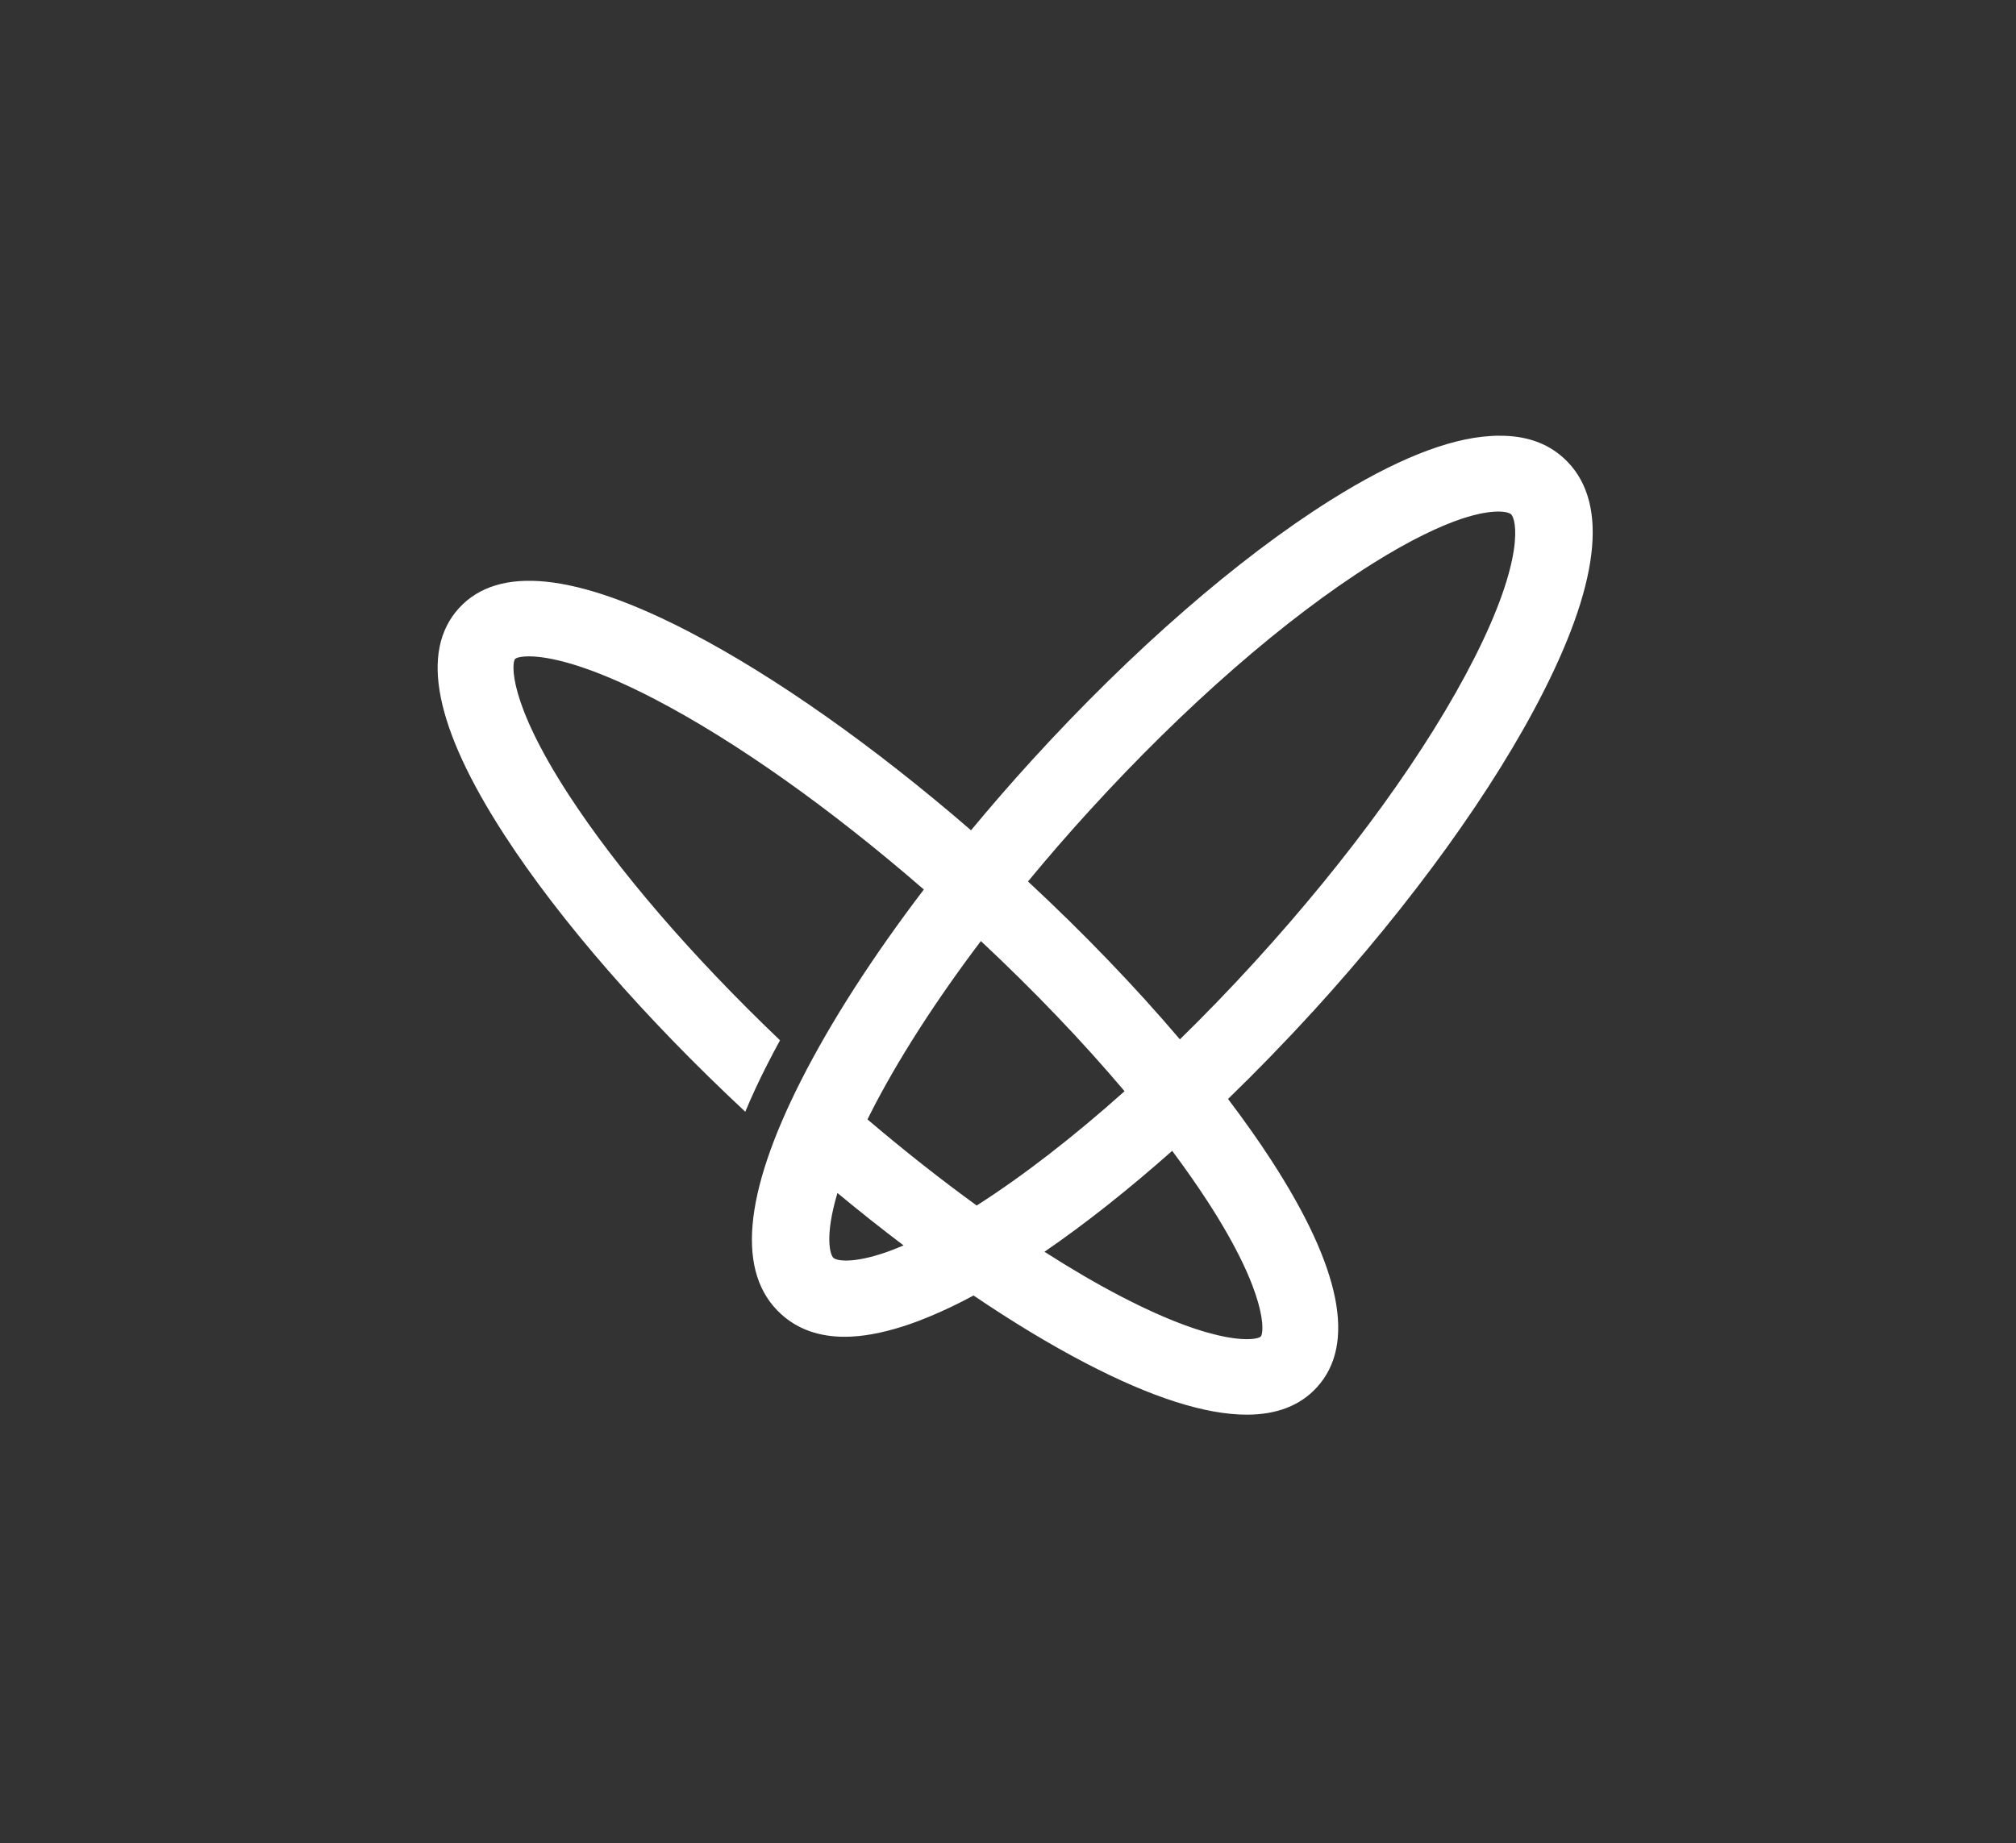 <svg width="281" height="257" viewBox="0 0 281 257" fill="none" xmlns="http://www.w3.org/2000/svg">
<rect x="0" y="0" width="281" height="257" fill="#333333" stroke="none"/>
<path d="M182.903 141.135C196.804 125.902 208.258 110.018 215.151 96.41C223.233 80.465 224.166 69.501 217.933 63.843C215.547 61.673 212.492 60.716 208.936 60.751C208.821 60.751 208.698 60.751 208.575 60.751C208.284 60.751 207.985 60.777 207.686 60.795C201.814 61.155 194.41 64.116 185.5 69.703C172.568 77.821 157.795 90.682 143.894 105.924C140.918 109.184 138.075 112.469 135.346 115.755C121.797 104.036 108.063 94.337 96.169 88.143C80.305 79.885 69.476 78.752 63.974 84.787C58.472 90.814 60.611 101.47 70.339 116.458C78.069 128.371 89.901 141.952 103.881 154.998C104.761 152.881 105.783 150.676 106.945 148.401C107.508 147.294 108.107 146.169 108.723 145.036C96.407 133.273 86.054 121.263 79.213 110.721C70.762 97.701 71.334 92.386 71.792 91.877C71.933 91.719 72.54 91.508 73.728 91.508C76.352 91.508 81.793 92.545 91.283 97.482C102.578 103.368 115.722 112.689 128.769 124.013C121.7 133.29 115.837 142.392 111.655 150.641C103.573 166.586 102.64 177.55 108.873 183.208C111.188 185.316 114.146 186.37 117.729 186.37C120.168 186.37 122.897 185.87 125.917 184.903C125.97 184.886 126.031 184.868 126.084 184.851C126.692 184.649 127.308 184.438 127.933 184.2C128.355 184.042 128.796 183.858 129.236 183.682C129.403 183.612 129.562 183.55 129.729 183.48C131.622 182.689 133.602 181.749 135.698 180.616C141.138 184.297 146.403 187.486 151.359 190.06C160.533 194.839 168.025 197.229 173.783 197.229C177.973 197.229 181.239 195.955 183.555 193.416C189.057 187.39 186.918 176.733 177.19 161.746C175.402 158.987 173.378 156.132 171.168 153.215C175.112 149.394 179.047 145.352 182.912 141.109L182.903 141.135ZM123.522 174.581C118.83 176.206 116.611 175.775 116.171 175.371C115.678 174.923 114.939 172.323 116.726 166.323C119.807 168.879 122.888 171.321 125.943 173.632C125.08 174.001 124.27 174.317 123.531 174.581H123.522ZM208.839 71.32C209.843 71.32 210.415 71.513 210.617 71.697C211.348 72.356 212.616 77.698 205.52 91.71C199.049 104.492 188.168 119.541 174.892 134.099C171.45 137.876 167.954 141.487 164.459 144.904C158.297 137.648 151.131 130.18 143.286 122.889C146.024 119.577 148.894 116.256 151.905 112.961C165.181 98.404 179.188 86.193 191.328 78.567C196.681 75.211 200.757 73.323 203.768 72.312C206.057 71.557 207.721 71.32 208.839 71.32ZM120.916 156.062C121.031 155.824 121.145 155.587 121.268 155.35C125.045 147.891 130.336 139.651 136.719 131.199C144.176 138.175 150.955 145.273 156.747 152.135C149.625 158.504 142.626 163.924 136.138 168.071C131.146 164.451 126.031 160.419 120.916 156.07V156.062ZM175.728 186.335C175.27 186.845 170.015 187.908 156.228 180.73C152.83 178.965 149.264 176.874 145.584 174.519C151.307 170.592 157.302 165.839 163.385 160.445C165.181 162.852 166.828 165.207 168.315 167.491C176.767 180.511 176.195 185.826 175.737 186.335H175.728Z" fill="white"/>
</svg>
